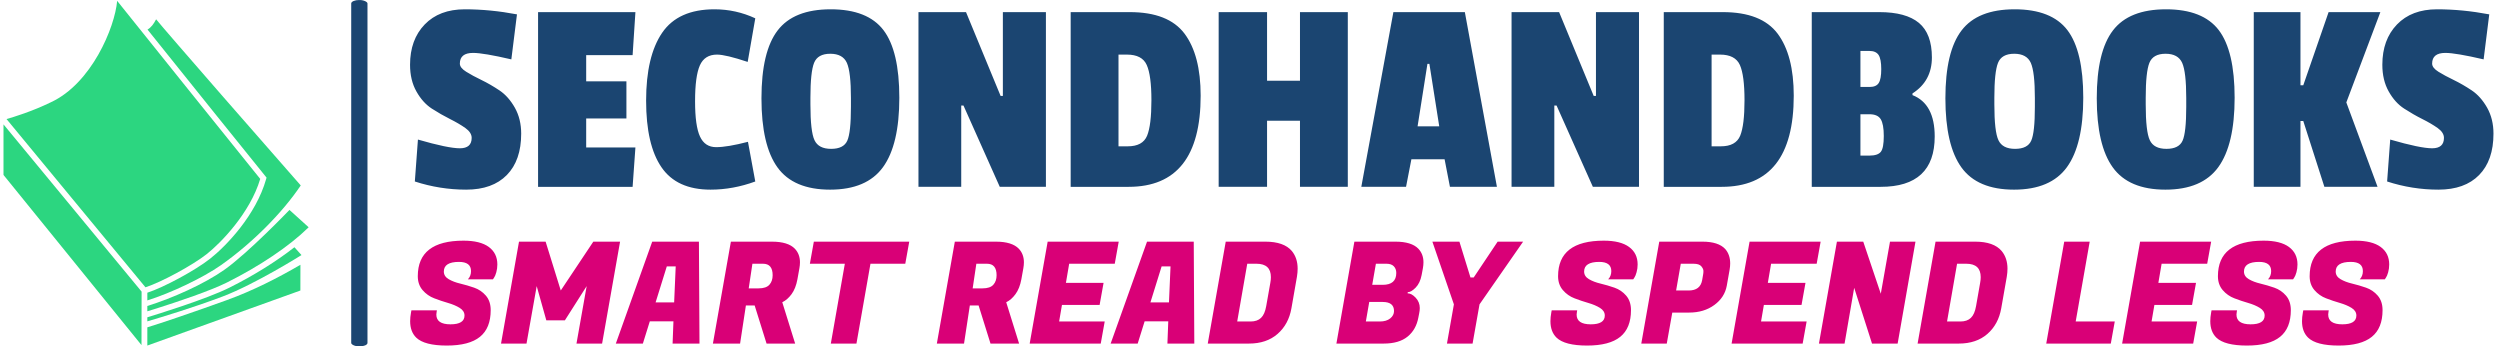 <svg xmlns="http://www.w3.org/2000/svg" version="1.1" xmlns:xlink="http://www.w3.org/1999/xlink" xmlns:svgjs="http://svgjs.dev/svgjs" width="2000" height="277" viewBox="0 0 2000 277"><g transform="matrix(1,0,0,1,-1.212,0.069)"><svg viewBox="0 0 396 55" data-background-color="#ffffff" preserveAspectRatio="xMidYMid meet" height="277" width="2000" xmlns="http://www.w3.org/2000/svg" xmlns:xlink="http://www.w3.org/1999/xlink"><g id="tight-bounds" transform="matrix(1,0,0,1,0.24,-0.014)"><svg viewBox="0 0 395.52 55.027" height="55.027" width="395.52"><g><svg viewBox="0 0 472.701 65.765" height="55.027" width="395.52"><g><rect width="3.088" height="65.765" x="66.011" y="0" fill="#1b4571" opacity="1" stroke-width="0" stroke="transparent" fill-opacity="1" class="rect-in-0" data-fill-palette-color="primary" rx="1%" id="in-0" data-palette-color="#1b4571"></rect></g><g transform="matrix(1,0,0,1,77.181,0.164)"><svg viewBox="0 0 395.52 65.438" height="65.438" width="395.52"><g><svg viewBox="0 0 395.52 65.438" height="65.438" width="395.52"><g><svg viewBox="0 0 395.52 37.442" height="37.442" width="395.52"><g transform="matrix(1,0,0,1,0,0)"><svg width="395.52" viewBox="0.8 -31.55 370.25 32.05" height="37.442" data-palette-color="#1b4571"><svg></svg><g class="undefined-text-0" data-fill-palette-color="primary" id="text-0"><path d="M0.8-21.7c0-2.967 0.867-5.35 2.6-7.15 1.733-1.8 4.11-2.7 7.13-2.7 3.013 0 6.103 0.3 9.27 0.9v0l-1 8c-3.3-0.767-5.567-1.15-6.8-1.15v0c-1.567 0-2.35 0.633-2.35 1.9v0c0 0.5 0.377 0.983 1.13 1.45 0.747 0.467 1.653 0.957 2.72 1.47 1.067 0.52 2.133 1.137 3.2 1.85 1.067 0.72 1.977 1.747 2.73 3.08 0.747 1.333 1.12 2.867 1.12 4.6v0c0 3.167-0.85 5.617-2.55 7.35-1.7 1.733-4.107 2.6-7.22 2.6-3.12 0-6.163-0.483-9.13-1.45v0l0.55-7.45c3.567 1.033 6.05 1.55 7.45 1.55 1.4 0 2.1-0.617 2.1-1.85v0c0-0.633-0.373-1.217-1.12-1.75-0.753-0.533-1.663-1.067-2.73-1.6-1.067-0.533-2.143-1.15-3.23-1.85-1.08-0.7-1.993-1.717-2.74-3.05-0.753-1.333-1.13-2.917-1.13-4.75zM40.85-7l-0.5 7h-16.8v-31.05h17.3l-0.5 7.65h-8.25v4.65h7.15v6.6h-7.15v5.15zM51.45-15.23c0 2.953 0.293 5.053 0.88 6.3 0.58 1.253 1.537 1.88 2.87 1.88 1.333 0 3.217-0.317 5.65-0.95v0l1.3 7.05c-2.633 0.967-5.283 1.45-7.95 1.45v0c-4 0-6.907-1.327-8.72-3.98-1.82-2.647-2.73-6.597-2.73-11.85 0-5.247 0.95-9.263 2.85-12.05 1.9-2.78 5-4.17 9.3-4.17v0c2.533 0 4.95 0.533 7.25 1.6v0l-1.35 7.75c-2.6-0.867-4.417-1.3-5.45-1.3v0c-1.467 0-2.483 0.64-3.05 1.92-0.567 1.287-0.85 3.403-0.85 6.35zM66.13-27.8c1.913-2.5 5.053-3.75 9.42-3.75 4.367 0 7.493 1.233 9.38 3.7 1.88 2.467 2.82 6.473 2.82 12.02 0 5.553-0.967 9.663-2.9 12.33-1.933 2.667-5.067 4-9.4 4-4.333 0-7.45-1.317-9.35-3.95-1.9-2.633-2.85-6.727-2.85-12.28 0-5.547 0.96-9.57 2.88-12.07zM79.15-15.8c0-3.067-0.24-5.143-0.72-6.23-0.487-1.08-1.47-1.62-2.95-1.62-1.487 0-2.447 0.54-2.88 1.62-0.433 1.087-0.65 3.147-0.65 6.18v0 1.2c0 3.233 0.243 5.357 0.73 6.37 0.48 1.02 1.463 1.53 2.95 1.53 1.48 0 2.437-0.483 2.87-1.45 0.433-0.967 0.65-2.967 0.65-6v0zM113.8-31.05v31.05h-8.2l-6.45-14.45h-0.4v14.45h-7.6v-31.05h8.45l6.15 14.9h0.4v-14.9zM141.3-16.2v0c0 10.8-4.267 16.2-12.8 16.2v0h-10.3v-31.05h10.5c4.567 0 7.81 1.273 9.73 3.82 1.913 2.553 2.87 6.23 2.87 11.03zM128.35-7.2c1.767 0 2.91-0.627 3.43-1.88 0.513-1.247 0.77-3.347 0.77-6.3 0-2.947-0.277-5.037-0.83-6.27-0.547-1.233-1.72-1.85-3.52-1.85v0h-1.5v16.3zM167.45-31.05v31.05h-8.5v-11.75h-5.85v11.75h-8.6v-31.05h8.6v12.2h5.85v-12.2zM188.25-31.05l5.7 31.05h-8.35l-0.95-4.9h-5.9l-0.95 4.9h-7.95l5.7-31.05zM179.85-10.75h3.85l-1.75-11.1h-0.35zM219.2-31.05v31.05h-8.2l-6.45-14.45h-0.4v14.45h-7.6v-31.05h8.45l6.15 14.9h0.4v-14.9zM246.7-16.2v0c0 10.8-4.267 16.2-12.8 16.2v0h-10.3v-31.05h10.5c4.567 0 7.81 1.273 9.73 3.82 1.913 2.553 2.87 6.23 2.87 11.03zM233.75-7.2c1.767 0 2.91-0.627 3.43-1.88 0.513-1.247 0.77-3.347 0.77-6.3 0-2.947-0.273-5.037-0.82-6.27-0.553-1.233-1.73-1.85-3.53-1.85v0h-1.5v16.3zM271.75-8.95v0c0 5.967-3.2 8.95-9.6 8.95v0h-12.25v-31.05h12c3.167 0 5.517 0.64 7.05 1.92 1.533 1.287 2.3 3.33 2.3 6.13 0 2.8-1.15 4.933-3.45 6.4v0 0.3c2.633 1.033 3.95 3.483 3.95 7.35zM260.15-5.55c1 0 1.677-0.227 2.03-0.68 0.347-0.447 0.52-1.38 0.52-2.8 0-1.413-0.183-2.413-0.55-3-0.367-0.58-1.033-0.87-2-0.87v0h-1.6v7.35zM260.2-17.75c0.767 0 1.3-0.233 1.6-0.7 0.3-0.467 0.45-1.293 0.45-2.48 0-1.18-0.157-2.013-0.47-2.5-0.32-0.48-0.863-0.72-1.63-0.72v0h-1.6v6.4zM276.53-27.8c1.913-2.5 5.053-3.75 9.42-3.75 4.367 0 7.493 1.233 9.38 3.7 1.88 2.467 2.82 6.473 2.82 12.02 0 5.553-0.967 9.663-2.9 12.33-1.933 2.667-5.067 4-9.4 4-4.333 0-7.45-1.317-9.35-3.95-1.9-2.633-2.85-6.727-2.85-12.28 0-5.547 0.96-9.57 2.88-12.07zM289.55-15.8c0-3.067-0.24-5.143-0.72-6.23-0.487-1.08-1.47-1.62-2.95-1.62-1.487 0-2.447 0.54-2.88 1.62-0.433 1.087-0.65 3.147-0.65 6.18v0 1.2c0 3.233 0.243 5.357 0.73 6.37 0.48 1.02 1.463 1.53 2.95 1.53 1.48 0 2.437-0.483 2.87-1.45 0.433-0.967 0.65-2.967 0.65-6v0zM303.43-27.8c1.913-2.5 5.053-3.75 9.42-3.75 4.367 0 7.493 1.233 9.38 3.7 1.88 2.467 2.82 6.473 2.82 12.02 0 5.553-0.967 9.663-2.9 12.33-1.933 2.667-5.067 4-9.4 4-4.333 0-7.45-1.317-9.35-3.95-1.9-2.633-2.85-6.727-2.85-12.28 0-5.547 0.96-9.57 2.88-12.07zM316.45-15.8c0-3.067-0.24-5.143-0.72-6.23-0.487-1.08-1.47-1.62-2.95-1.62-1.487 0-2.447 0.54-2.88 1.62-0.433 1.087-0.65 3.147-0.65 6.18v0 1.2c0 3.233 0.243 5.357 0.73 6.37 0.48 1.02 1.463 1.53 2.95 1.53 1.48 0 2.437-0.483 2.87-1.45 0.433-0.967 0.65-2.967 0.65-6v0zM344.9-15l5.55 15h-9.45l-3.75-11.7h-0.5v11.7h-8.3v-31.05h8.3v13h0.5l4.5-13h9.2zM351.3-21.7c0-2.967 0.867-5.35 2.6-7.15 1.733-1.8 4.107-2.7 7.12-2.7 3.02 0 6.113 0.3 9.28 0.9v0l-1 8c-3.3-0.767-5.567-1.15-6.8-1.15v0c-1.567 0-2.35 0.633-2.35 1.9v0c0 0.5 0.373 0.983 1.12 1.45 0.753 0.467 1.663 0.957 2.73 1.47 1.067 0.52 2.133 1.137 3.2 1.85 1.067 0.72 1.977 1.747 2.73 3.08 0.747 1.333 1.12 2.867 1.12 4.6v0c0 3.167-0.85 5.617-2.55 7.35-1.7 1.733-4.11 2.6-7.23 2.6-3.113 0-6.153-0.483-9.12-1.45v0l0.55-7.45c3.567 1.033 6.05 1.55 7.45 1.55 1.4 0 2.1-0.617 2.1-1.85v0c0-0.633-0.373-1.217-1.12-1.75-0.753-0.533-1.663-1.067-2.73-1.6-1.067-0.533-2.14-1.15-3.22-1.85-1.087-0.7-2.003-1.717-2.75-3.05-0.753-1.333-1.13-2.917-1.13-4.75z" fill="#1b4571" fill-rule="nonzero" stroke="none" stroke-width="1" stroke-linecap="butt" stroke-linejoin="miter" stroke-miterlimit="10" stroke-dasharray="" stroke-dashoffset="0" font-family="none" font-weight="none" font-size="none" text-anchor="none" style="mix-blend-mode: normal" data-fill-palette-color="primary" opacity="1"></path></g></svg></g></svg></g><g transform="matrix(1,0,0,1,0,45.525)"><svg viewBox="0 0 375.744 19.913" height="19.913" width="375.744"><g transform="matrix(1,0,0,1,0,0)"><svg width="375.744" viewBox="1.25 -36.35 699.04 37.05" height="19.913" data-palette-color="#d90077"><path d="M10.5-10.25L10.5-10.25Q10.5-6.8 15.48-6.8 20.45-6.8 20.45-9.9L20.45-9.9Q20.45-11.55 18.75-12.6 17.05-13.65 14.63-14.35 12.2-15.05 9.78-15.98 7.35-16.9 5.65-18.88 3.95-20.85 3.95-23.8L3.95-23.8Q3.95-36.35 20.1-36.35L20.1-36.35Q26-36.35 29.03-34.13 32.05-31.9 32.05-27.95L32.05-27.95Q32.05-26.5 31.68-25.18 31.3-23.85 30.9-23.3L30.9-23.3 30.5-22.7 21.65-22.7Q22.75-23.85 22.75-25.6L22.75-25.6Q22.75-28.85 18.5-28.85L18.5-28.85Q13.15-28.85 13.15-25.45L13.15-25.45Q13.15-23.75 14.85-22.75 16.55-21.75 18.98-21.18 21.4-20.6 23.85-19.75 26.3-18.9 28-16.93 29.7-14.95 29.7-11.8L29.7-11.8Q29.7-5.45 25.9-2.38 22.1 0.7 14.2 0.7 6.3 0.7 3.4-2.1L3.4-2.1Q1.25-4.2 1.25-7.9L1.25-7.9Q1.25-9.3 1.55-10.95L1.55-10.95 1.7-11.75 10.7-11.75 10.6-11.15Q10.5-10.65 10.5-10.25ZM39.7-36L49.1-36 54.45-18.75 65.95-36 75.4-36 69.05 0 60 0 63.6-20.3 55.9-8.2 49.35-8.2 45.95-20.3 42.35 0 33.35 0 39.7-36ZM103.45 0L93.95 0 94.25-7.85 85.9-7.85 83.45 0 73.9 0 86.75-36 103.25-36 103.45 0ZM95.05-27.25L91.9-27.25 87.95-14.55 94.5-14.55 95.05-27.25ZM114.54-36L129.04-36Q134.74-36 137.14-33.5L137.14-33.5Q138.94-31.6 138.94-28.7L138.94-28.7Q138.94-27.7 138.74-26.6L138.74-26.6 138.04-22.7Q137.44-19.45 135.97-17.45 134.49-15.45 132.69-14.6L132.69-14.6 137.24 0 127.14 0 122.94-13.45 119.84-13.45 117.79 0 108.19 0 114.54-36ZM125.89-28.2L125.89-28.2 122.14-28.2 120.84-19.5 124.34-19.5Q126.99-19.5 128.14-20.78 129.29-22.05 129.29-24.15L129.29-24.15Q129.29-28.2 125.89-28.2ZM177.54-36L176.14-28.2 163.84-28.2 158.89 0 149.84 0 154.79-28.2 142.44-28.2 143.84-36 177.54-36ZM193.64-36L208.14-36Q213.84-36 216.24-33.5L216.24-33.5Q218.04-31.6 218.04-28.7L218.04-28.7Q218.04-27.7 217.84-26.6L217.84-26.6 217.14-22.7Q216.54-19.45 215.06-17.45 213.59-15.45 211.79-14.6L211.79-14.6 216.34 0 206.24 0 202.04-13.45 198.94-13.45 196.89 0 187.29 0 193.64-36ZM204.99-28.2L204.99-28.2 201.24-28.2 199.94-19.5 203.44-19.5Q206.09-19.5 207.24-20.78 208.39-22.05 208.39-24.15L208.39-24.15Q208.39-28.2 204.99-28.2ZM246.58-7.8L245.18 0 220.08 0 226.43-36 251.53-36 250.13-28.2 234.03-28.2 232.88-21.45 246.18-21.45 244.78-13.65 231.48-13.65 230.48-7.8 246.58-7.8ZM278.23 0L268.73 0 269.03-7.85 260.68-7.85 258.23 0 248.68 0 261.53-36 278.03-36 278.23 0ZM269.83-27.25L266.68-27.25 262.73-14.55 269.28-14.55 269.83-27.25ZM289.33-36L303.33-36Q309.88-36 312.68-32.7L312.68-32.7Q314.73-30.2 314.73-26.45L314.73-26.45Q314.73-25.1 314.48-23.6L314.48-23.6 312.53-12.45Q311.53-6.8 307.63-3.4 303.73 0 297.53 0L297.53 0 282.98 0 289.33-36ZM300.18-28.2L300.18-28.2 296.93-28.2 293.38-7.8 298.13-7.8Q300.48-7.8 301.8-9.08 303.13-10.35 303.63-13.25L303.63-13.25 305.08-21.45Q305.28-22.55 305.28-23.45L305.28-23.45Q305.28-28.2 300.18-28.2ZM334.77-36L349.27-36Q354.97-36 357.37-33.5L357.37-33.5Q359.17-31.6 359.17-28.7L359.17-28.7Q359.17-27.7 358.97-26.6L358.97-26.6 358.52-24.2Q357.97-21.35 356.4-19.75 354.82-18.15 353.62-18.15L353.62-18.15 353.57-17.75Q354.97-17.75 356.42-16.2 357.87-14.65 357.87-12.55L357.87-12.55Q357.87-11.7 357.67-10.75L357.67-10.75 357.37-9.2Q356.57-4.9 353.55-2.45 350.52 0 345.12 0L345.12 0 328.42 0 334.77-36ZM344.77-14.7L344.77-14.7 340.02-14.7 338.82-7.8 343.57-7.8Q343.67-7.8 343.77-7.8L343.77-7.8Q346.07-7.8 347.42-8.88 348.77-9.95 348.77-11.5L348.77-11.5Q348.77-14.7 344.77-14.7ZM346.12-28.2L346.12-28.2 342.37-28.2 341.07-20.75 344.77-20.75Q349.57-20.75 349.57-24.95L349.57-24.95Q349.57-26.4 348.7-27.3 347.82-28.2 346.12-28.2ZM375.77-23.35L376.92-23.35 385.37-36 394.37-36 378.97-13.85 376.52 0 367.47 0 369.92-13.85 362.32-36 371.87-36 375.77-23.35ZM413.27-10.25L413.27-10.25Q413.27-6.8 418.24-6.8 423.22-6.8 423.22-9.9L423.22-9.9Q423.22-11.55 421.52-12.6 419.82-13.65 417.39-14.35 414.97-15.05 412.54-15.98 410.12-16.9 408.42-18.88 406.72-20.85 406.72-23.8L406.72-23.8Q406.72-36.35 422.87-36.35L422.87-36.35Q428.77-36.35 431.79-34.13 434.82-31.9 434.82-27.95L434.82-27.95Q434.82-26.5 434.44-25.18 434.07-23.85 433.67-23.3L433.67-23.3 433.27-22.7 424.42-22.7Q425.52-23.85 425.52-25.6L425.52-25.6Q425.52-28.85 421.27-28.85L421.27-28.85Q415.92-28.85 415.92-25.45L415.92-25.45Q415.92-23.75 417.62-22.75 419.32-21.75 421.74-21.18 424.17-20.6 426.62-19.75 429.07-18.9 430.77-16.93 432.47-14.95 432.47-11.8L432.47-11.8Q432.47-5.45 428.67-2.38 424.87 0.7 416.97 0.7 409.07 0.7 406.17-2.1L406.17-2.1Q404.02-4.2 404.02-7.9L404.02-7.9Q404.02-9.3 404.32-10.95L404.32-10.95 404.47-11.75 413.47-11.75 413.37-11.15Q413.27-10.65 413.27-10.25ZM453.01-10.95L453.01-10.95 447.06-10.95 445.11 0 436.11 0 442.46-36 457.71-36Q463.36-36 465.76-33.4L465.76-33.4Q467.51-31.4 467.51-28.3L467.51-28.3Q467.51-27.25 467.31-26.1L467.31-26.1 466.31-20.45Q465.56-16.3 461.91-13.63 458.26-10.95 453.01-10.95ZM454.56-28.2L454.56-28.2 450.06-28.2 448.41-18.75 452.86-18.75Q456.96-18.75 457.61-22.4L457.61-22.4 457.96-24.45Q458.06-24.9 458.06-25.65 458.06-26.4 457.31-27.3 456.56-28.2 454.56-28.2ZM494.51-7.8L493.11 0 468.01 0 474.36-36 499.46-36 498.06-28.2 481.96-28.2 480.81-21.45 494.11-21.45 492.71-13.65 479.41-13.65 478.41-7.8 494.51-7.8ZM523.96-36L532.96-36 526.66 0 517.61 0 511.31-19.7 507.91 0 498.86 0 505.21-36 514.51-36 520.71-17.6 523.96-36ZM540.05-36L554.05-36Q560.61-36 563.4-32.7L563.4-32.7Q565.46-30.2 565.46-26.45L565.46-26.45Q565.46-25.1 565.21-23.6L565.21-23.6 563.25-12.45Q562.25-6.8 558.36-3.4 554.46 0 548.25 0L548.25 0 533.71 0 540.05-36ZM550.9-28.2L550.9-28.2 547.65-28.2 544.11-7.8 548.86-7.8Q551.21-7.8 552.53-9.08 553.86-10.35 554.36-13.25L554.36-13.25 555.8-21.45Q556-22.55 556-23.45L556-23.45Q556-28.2 550.9-28.2ZM603.35-7.8L601.95 0 579.15 0 585.5-36 594.5-36 589.55-7.8 603.35-7.8ZM632.45-7.8L631.05 0 605.95 0 612.3-36 637.4-36 636-28.2 619.9-28.2 618.75-21.45 632.05-21.45 630.65-13.65 617.35-13.65 616.35-7.8 632.45-7.8ZM646.34-10.25L646.34-10.25Q646.34-6.8 651.32-6.8 656.29-6.8 656.29-9.9L656.29-9.9Q656.29-11.55 654.59-12.6 652.89-13.65 650.47-14.35 648.04-15.05 645.62-15.98 643.19-16.9 641.49-18.88 639.79-20.85 639.79-23.8L639.79-23.8Q639.79-36.35 655.94-36.35L655.94-36.35Q661.84-36.35 664.87-34.13 667.89-31.9 667.89-27.95L667.89-27.95Q667.89-26.5 667.52-25.18 667.14-23.85 666.74-23.3L666.74-23.3 666.34-22.7 657.49-22.7Q658.59-23.85 658.59-25.6L658.59-25.6Q658.59-28.85 654.34-28.85L654.34-28.85Q648.99-28.85 648.99-25.45L648.99-25.45Q648.99-23.75 650.69-22.75 652.39-21.75 654.82-21.18 657.24-20.6 659.69-19.75 662.14-18.9 663.84-16.93 665.54-14.95 665.54-11.8L665.54-11.8Q665.54-5.45 661.74-2.38 657.94 0.7 650.04 0.7 642.14 0.7 639.24-2.1L639.24-2.1Q637.09-4.2 637.09-7.9L637.09-7.9Q637.09-9.3 637.39-10.95L637.39-10.95 637.54-11.75 646.54-11.75 646.44-11.15Q646.34-10.65 646.34-10.25ZM678.74-10.25L678.74-10.25Q678.74-6.8 683.72-6.8 688.69-6.8 688.69-9.9L688.69-9.9Q688.69-11.55 686.99-12.6 685.29-13.65 682.87-14.35 680.44-15.05 678.02-15.98 675.59-16.9 673.89-18.88 672.19-20.85 672.19-23.8L672.19-23.8Q672.19-36.35 688.34-36.35L688.34-36.35Q694.24-36.35 697.27-34.13 700.29-31.9 700.29-27.95L700.29-27.95Q700.29-26.5 699.92-25.18 699.54-23.85 699.14-23.3L699.14-23.3 698.74-22.7 689.89-22.7Q690.99-23.85 690.99-25.6L690.99-25.6Q690.99-28.85 686.74-28.85L686.74-28.85Q681.39-28.85 681.39-25.45L681.39-25.45Q681.39-23.75 683.09-22.75 684.79-21.75 687.22-21.18 689.64-20.6 692.09-19.75 694.54-18.9 696.24-16.93 697.94-14.95 697.94-11.8L697.94-11.8Q697.94-5.45 694.14-2.38 690.34 0.7 682.44 0.7 674.54 0.7 671.64-2.1L671.64-2.1Q669.49-4.2 669.49-7.9L669.49-7.9Q669.49-9.3 669.79-10.95L669.79-10.95 669.94-11.75 678.94-11.75 678.84-11.15Q678.74-10.65 678.74-10.25Z" opacity="1" transform="matrix(1,0,0,1,0,0)" fill="#d90077" class="undefined-text-1" data-fill-palette-color="secondary" id="text-1"></path></svg></g></svg></g></svg></g></svg></g><g transform="matrix(1,0,0,1,0,0.164)"><svg viewBox="0 0 57.928 65.438" height="65.438" width="57.928"><g><svg xmlns="http://www.w3.org/2000/svg" xmlns:xlink="http://www.w3.org/1999/xlink" version="1.1" x="0" y="0" viewBox="6.891 1.122 85.824 96.95" enable-background="new 0 0 100 100" xml:space="preserve" height="65.438" width="57.928" class="icon-icon-0" data-fill-palette-color="accent" id="icon-0"><g fill="#2cd680" data-fill-palette-color="accent"><path fill="#2cd680" d="M64.008 72.381c4.002-3.149 12.23-11.582 15.089-21.179-6.511-8.01-33.912-42.187-40.238-50.08C38.212 8.613 31.63 24.377 20.21 29.646c-5.247 2.56-10.477 4.156-12.467 4.721l39.077 47.32C51.235 80.263 59.958 75.56 64.008 72.381z" data-fill-palette-color="accent"></path><g fill="#2cd680" data-fill-palette-color="accent"><g fill="#2cd680" data-fill-palette-color="accent"><path fill="#2cd680" d="M90.405 75.352c-6.5 3.781-13.381 7.281-20.674 9.929-8.632 3.134-19.05 6.681-22.386 7.664v5.127l43.046-15.479L90.405 75.352z" data-fill-palette-color="accent"></path><polygon fill="#2cd680" points="6.891,35.865 6.891,50.088 45.703,97.945 45.736,82.902    " data-fill-palette-color="accent"></polygon></g><path fill="#2cd680" d="M88.717 70.42c-5.018 3.936-11.386 7.921-18.278 11.363-6.521 3.266-20.879 7.668-23.093 8.339v1.144c3.686-1.09 13.036-3.898 21.237-7.013 9.104-3.457 22.12-11.628 22.12-11.628L88.717 70.42z" data-fill-palette-color="accent"></path></g><path fill="#2cd680" d="M80.877 50.835l-0.114 0.403c-2.851 10.142-11.25 18.858-15.762 22.409-4.225 3.319-13.009 8.054-17.655 9.561v2.168c6.53-2.034 15.656-6.36 20.721-9.922 8.699-6.128 17.195-14.63 22.419-22.404l0.047 0.036C84.648 46.442 51.938 9.001 49.818 6.309c-0.719 1.357-1.368 2.265-2.422 2.887 10.832 13.508 28.598 35.647 33.217 41.314L80.877 50.835z" data-fill-palette-color="accent"></path><path fill="#2cd680" d="M87.321 59.925c0 0-11.588 12.1-18.328 16.846-5.696 4.008-14.5 7.942-21.647 10.168v1.498c0.692-0.212 1.838-0.566 3.268-1.021 5.266-1.677 14.41-4.722 19.106-7.072 9.305-4.648 17.623-10.274 22.834-15.386 0.054-0.053 0.106-0.106 0.161-0.16L87.321 59.925z" data-fill-palette-color="accent"></path></g></svg></g></svg></g></svg></g><defs></defs></svg><rect width="395.52" height="55.027" fill="none" stroke="none" visibility="hidden"></rect></g></svg></g></svg>